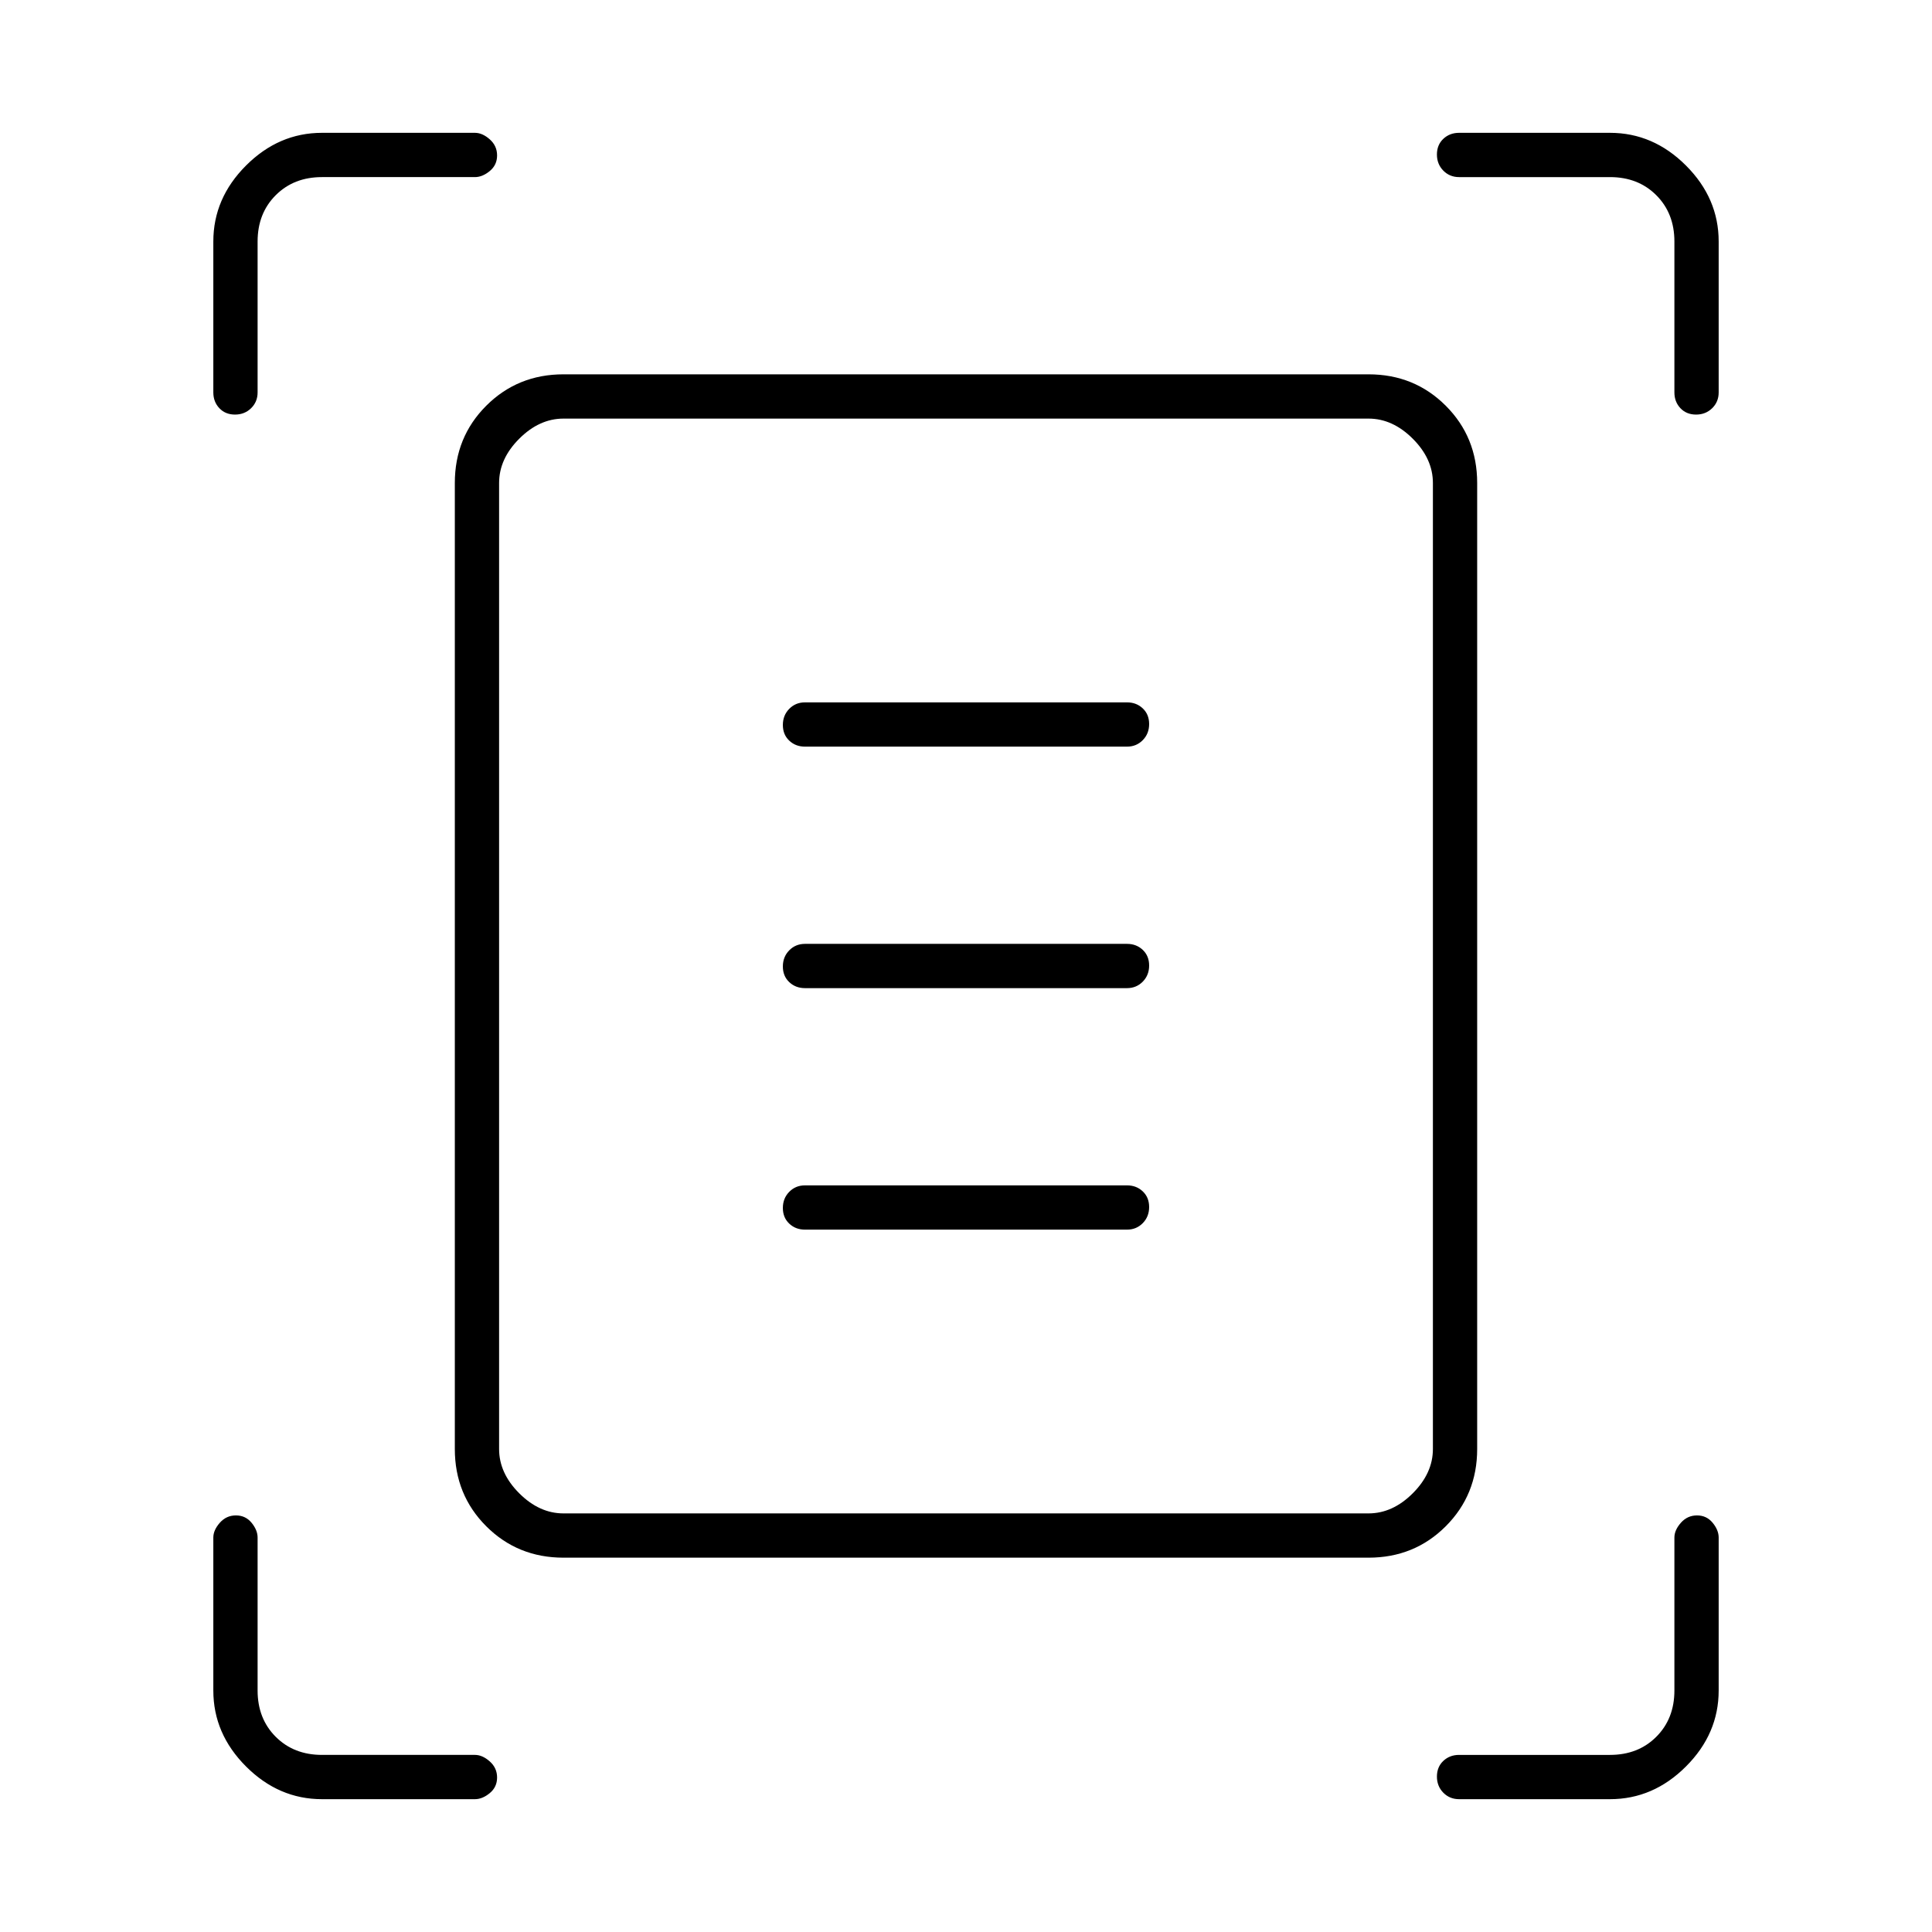 <svg xmlns="http://www.w3.org/2000/svg" height="48" viewBox="0 -960 960 960" width="48"><path d="M106-765v-75q0-21.5 16.25-37.75T160-894h76q3.7 0 7.35 3.23 3.65 3.23 3.65 8t-3.65 7.77q-3.65 3-7.35 3h-76q-14 0-23 9t-9 23v75q0 4.67-3.23 7.84-3.23 3.16-8 3.16t-7.77-3.16q-3-3.17-3-7.84Zm726 0v-75q0-14-9-23t-23-9h-75q-4.67 0-7.84-3.23-3.16-3.23-3.16-8t3.16-7.77q3.17-3 7.84-3h75q21.5 0 37.75 16.25T854-840v75q0 4.67-3.23 7.84-3.23 3.16-8 3.16t-7.77-3.16q-3-3.17-3-7.84ZM106-120v-76q0-3.7 3.23-7.35 3.23-3.65 8-3.65t7.77 3.65q3 3.65 3 7.35v76q0 14 9 23t23 9h76q3.7 0 7.35 3.23 3.65 3.23 3.65 8T243.35-69q-3.65 3-7.35 3h-76q-21.5 0-37.75-16.25T106-120Zm694 54h-75q-4.67 0-7.84-3.23-3.16-3.23-3.16-8t3.16-7.77q3.17-3 7.84-3h75q14 0 23-9t9-23v-76q0-3.7 3.23-7.35 3.23-3.65 8-3.65t7.77 3.65q3 3.65 3 7.35v76q0 21.5-16.25 37.75T800-66ZM248-240q0 12 10 22t22 10h400q12 0 22-10t10-22v-480q0-12-10-22t-22-10H280q-12 0-22 10t-10 22v480Zm32 54q-22.77 0-38.39-15.61Q226-217.23 226-240v-480q0-22.78 15.61-38.39Q257.23-774 280-774h400q22.78 0 38.39 15.61T734-720v480q0 22.77-15.61 38.39Q702.78-186 680-186H280Zm120-403h160q4.67 0 7.84-3.23 3.16-3.23 3.16-8t-3.16-7.77q-3.17-3-7.84-3H400q-4.68 0-7.84 3.23t-3.16 8q0 4.77 3.16 7.77t7.84 3Zm0 120h160q4.67 0 7.84-3.23 3.16-3.23 3.16-8t-3.16-7.77q-3.17-3-7.84-3H400q-4.68 0-7.84 3.23t-3.16 8q0 4.77 3.16 7.77t7.84 3Zm0 120h160q4.67 0 7.84-3.23 3.16-3.23 3.16-8t-3.16-7.77q-3.17-3-7.84-3H400q-4.68 0-7.84 3.23t-3.16 8q0 4.77 3.16 7.77t7.84 3ZM248-240v-512 544-32Z"/></svg>